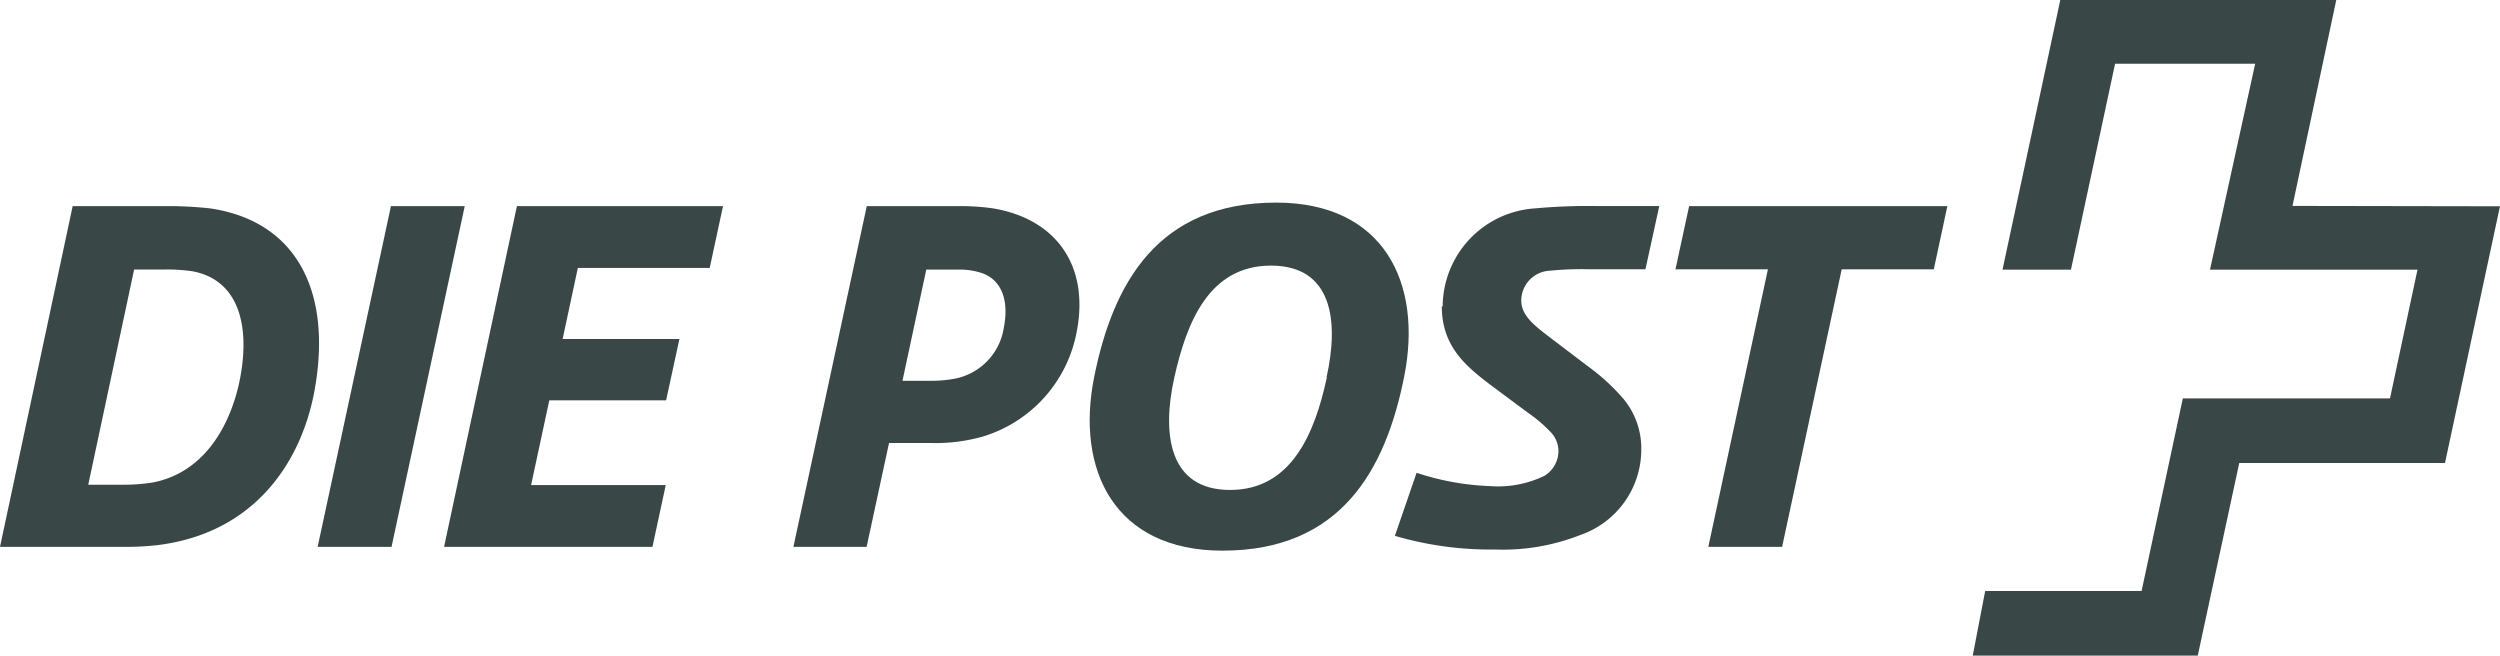 <svg xmlns="http://www.w3.org/2000/svg" width="176.196" height="46.206" viewBox="0 0 176.196 46.206"><defs><style>.a{fill:#3a4747;}</style></defs><g transform="translate(-17.34 -25)"><path class="a" d="M45.847,36.77h-5.2L35.48,60.786h5.208Z" transform="translate(4.247 2.756)"/><path class="a" d="M62.36,36.77H47.834L42.7,60.786H57.386l.938-4.356h-9.49l1.283-5.973h8.232l.938-4.319H51.055l1.074-5.011h9.293Z" transform="translate(5.937 2.756)"/><path class="a" d="M32.149,36.931a27.139,27.139,0,0,0-3.135-.16H22.462L17.34,60.786h8.639a19.637,19.637,0,0,0,2.468-.123c6.775-.839,10.07-5.751,11.033-10.749C40.8,42.941,38.345,37.844,32.149,36.931ZM34.2,49.21c-.617,2.838-2.32,6.294-6.072,7.035a12.576,12.576,0,0,1-2.1.16H23.56l3.233-15.167h2.221a12.388,12.388,0,0,1,1.876.123C34.3,41.99,35,45.434,34.2,49.21Z" transform="translate(0 2.756)"/><path class="a" d="M132.186,36.77h-18.2l-.963,4.455h6.516l-4.2,19.561h5.2l4.2-19.561h6.491Z" transform="translate(22.401 2.756)"/><path class="a" d="M92.713,36.57c-8.33,0-11.49,5.652-12.823,12.267S81.347,61.1,88.925,61.1c8.33,0,11.49-5.652,12.81-12.267S100.291,36.57,92.713,36.57ZM96.28,48.911c-.839,3.875-2.468,7.911-6.812,7.911s-4.813-3.974-3.937-7.911,2.468-7.9,6.812-7.9,4.8,3.912,3.925,7.849Z" transform="translate(14.57 2.709)"/><path class="a" d="M100.307,43.843c0,2.838,1.74,4.233,3.381,5.492l2.74,2.036a9.4,9.4,0,0,1,1.456,1.234,1.949,1.949,0,0,1,.642,1.382,2.049,2.049,0,0,1-1,1.8,7.513,7.513,0,0,1-3.838.716,18.356,18.356,0,0,1-5.159-.938L97,60.01a23.841,23.841,0,0,0,7.035.963,14.929,14.929,0,0,0,6.072-1.037,6.369,6.369,0,0,0,4.258-6.035,5.443,5.443,0,0,0-1.234-3.517,14.621,14.621,0,0,0-2.555-2.345l-2.468-1.876c-1.234-.938-2.2-1.641-2.2-2.74a2.11,2.11,0,0,1,2.036-2.1,22.431,22.431,0,0,1,2.777-.1h3.937l.975-4.455h-4.393a40.379,40.379,0,0,0-4.319.16,6.96,6.96,0,0,0-6.553,6.911" transform="translate(18.65 2.755)"/><path class="a" d="M76.719,36.93a16.2,16.2,0,0,0-2.357-.16H67.821L62.65,60.786h5.159l1.58-7.318h3A12.217,12.217,0,0,0,76,53.011a9.541,9.541,0,0,0,6.64-7.516C83.47,41,81.211,37.683,76.719,36.93Zm.777,8.293a4.333,4.333,0,0,1-3.419,3.7,9.4,9.4,0,0,1-1.641.16h-2.1l1.678-7.837h2.258a4.858,4.858,0,0,1,1.518.2C77.077,41.805,77.891,43.064,77.5,45.224Z" transform="translate(10.608 2.756)"/><path class="a" d="M152.535,39.513,155.62,25h-19.45s-4.048,18.931-4.073,19.006h4.825l3.11-14.513h9.873l-3.184,14.513h14.624l-1.938,9.071h-14.6L141.9,66.652H130.876L130,71.206h15.858l2.925-13.575h14.5l3.875-18.092Z" transform="translate(26.376 0)"/></g></svg>